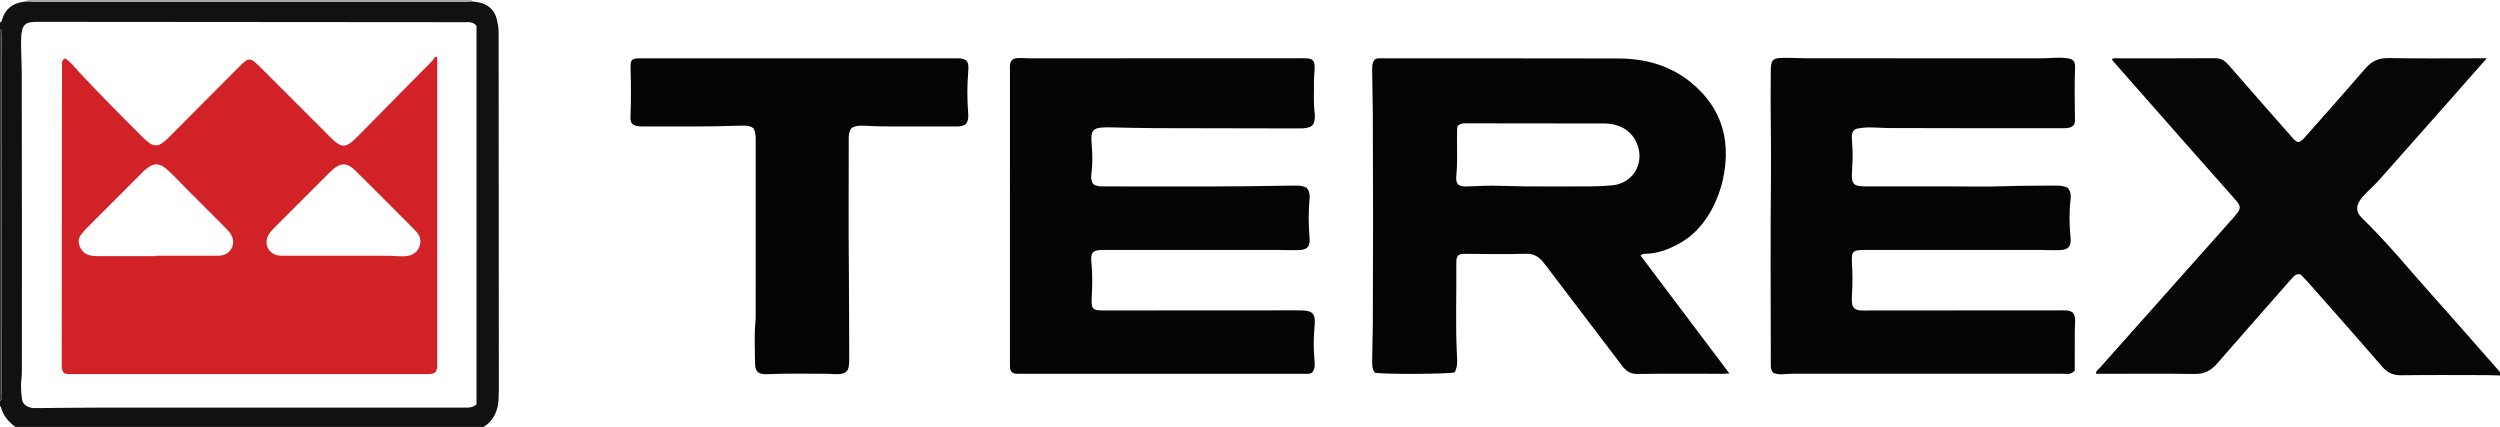 <?xml version="1.0" encoding="iso-8859-1"?>
<!-- Generator: Adobe Illustrator 27.0.0, SVG Export Plug-In . SVG Version: 6.00 Build 0)  -->
<svg version="1.1" id="Layer_1" xmlns="http://www.w3.org/2000/svg" xmlns:xlink="http://www.w3.org/1999/xlink" x="0px" y="0px"
	 viewBox="0 0 1458 249" style="enable-background:new 0 0 1458 249;" xml:space="preserve">
<g>
	<path style="fill:#060606;" d="M1458,219c-2.823-0.081-5.646-0.227-8.469-0.231c-16.325-0.022-32.653-0.155-48.975,0.079
		c-4.728,0.068-8.058-1.274-11.209-4.93c-14.341-16.642-28.957-33.048-43.491-49.524c-1.419-1.608-2.959-3.109-4.176-4.38
		c-2.628-0.481-3.784,0.883-5.031,2.305c-14.593,16.628-29.284,33.169-43.79,49.872c-3.532,4.067-7.428,5.995-12.951,5.91
		c-17.487-0.269-34.982-0.099-52.473-0.099c-1.661,0-3.322,0-4.996,0c-0.194-1.783,1.23-2.418,2.03-3.319
		c25.958-29.232,51.962-58.424,77.957-87.623c0.332-0.373,0.636-0.771,0.965-1.146c3.729-4.242,3.808-5.422,0.037-9.72
		c-8.339-9.504-16.776-18.923-25.143-28.403c-15.305-17.343-30.59-34.704-45.874-52.066c-0.312-0.354-0.506-0.812-0.809-1.31
		c1.495-0.725,2.972-0.397,4.389-0.399c18.491-0.026,36.983,0.064,55.473-0.088c3.512-0.029,5.818,1.134,8.097,3.771
		c12.183,14.103,24.562,28.036,36.857,42.042c1.102,1.255,2.146,2.541,3.833,3.195c2.056-0.475,3.281-2.12,4.573-3.581
		c11.684-13.21,23.401-26.392,34.946-39.723c3.67-4.238,7.847-5.88,13.516-5.77c17.152,0.333,34.314,0.13,51.473,0.136
		c1.593,0.001,3.186,0,5.519,0c-7.859,8.918-15.19,17.262-22.549,25.583c-13.449,15.206-26.893,30.417-40.394,45.578
		c-2.209,2.481-4.685,4.725-7.053,7.063c-1.783,1.761-3.466,3.606-4.652,5.83c-1.376,2.579-1.275,5.12,0.5,7.495
		c0.595,0.796,1.272,1.543,1.987,2.235c15.084,14.613,28.222,30.993,42.242,46.57c12.684,14.092,25.104,28.423,37.64,42.649
		C1458,217.667,1458,218.333,1458,219z"/>
	<path style="fill:#121111;" d="M275.1,0.807c1.961,0.295,3.921,0.409,5.863,1.034c4.724,1.52,7.612,4.739,8.759,9.368
		c0.63,2.542,1.078,5.174,1.078,7.877c0.014,69.432,0.079,138.864,0.129,208.296c0.001,1.164-0.121,2.328-0.114,3.492
		c0.045,7.497-2.169,13.887-8.815,18.126c-91,0-182,0-273,0c-4.13-3.03-7.28-6.763-8.539-11.864C0.442,237.058,0.16,237.044,0,237
		c0-1,0-2,0-3c1.91-1.371,0.944-3.377,0.946-5.047c0.06-59.14,0.05-118.28,0.05-177.42c0-10.162,0.033-20.324-0.04-30.486
		C0.946,19.688,1.773,17.994,0,17c0-1.333,0-2.667,0-4c0.541-0.059,0.894-0.372,1.025-0.876C3.024,4.452,8.435,1.278,15.907,0.812
		c1.494,0.059,2.988,0.168,4.482,0.168c83.41,0.008,166.819,0.008,250.229,0C272.112,0.98,273.606,0.867,275.1,0.807z
		 M277.886,235.831c0-73.688,0-147.439,0-220.754c-2.101-2.563-4.542-2.133-6.836-2.135c-82.485-0.066-164.971-0.11-247.456-0.192
		c-8.314-0.008-11.218,0.05-11.297,11.252c-0.045,6.319,0.376,12.64,0.391,18.945c0.132,57.658,0.079,115.315,0.071,172.973
		c0,1.826-0.069,3.638-0.295,5.471c-0.448,3.638-0.114,7.285,0.295,10.938c0.33,2.948,1.953,4.411,4.546,5.246
		c1.63,0.525,3.295,0.426,4.955,0.414c11.325-0.082,22.649-0.243,33.974-0.264c23.496-0.042,46.993-0.013,70.489-0.013
		c47.826,0,95.652,0.003,143.478-0.007C272.662,237.704,275.223,238.102,277.886,235.831z"/>
	<path style="fill:#A7A5A4;" d="M275.1,0.807c-1.494,0.06-2.988,0.173-4.482,0.173c-83.41,0.008-166.819,0.008-250.229,0
		c-1.494,0-2.988-0.11-4.482-0.168C15.925,0.54,15.957,0.269,16,0c86.333,0,172.667,0,259,0
		C275.055,0.266,275.088,0.536,275.1,0.807z"/>
	<path style="fill:#383636;" d="M0,17c1.773,0.994,0.946,2.688,0.956,4.047c0.073,10.162,0.04,20.324,0.04,30.486
		c0,59.14,0.01,118.28-0.05,177.42C0.944,230.623,1.91,232.629,0,234C0,161.667,0,89.333,0,17z"/>
	<path style="fill:#040404;" d="M848.367,217.132c-3.626,1.094-41.628,1.247-46.486,0.235c-1.617-1.85-1.642-4.178-1.637-6.516
		c0.014-7.487,0.36-14.975,0.392-22.452c0.172-40.66,0.189-81.321-0.006-121.98c-0.041-8.478-0.354-16.966-0.386-25.452
		c-0.009-2.337-0.043-4.681,1.764-6.432c1.66-0.898,3.361-0.518,4.997-0.518c45.492,0.003,90.985-0.009,136.477,0.078
		c15.696,0.03,30.26,3.824,42.667,13.966c9.82,8.027,16.689,17.976,19.298,30.567c4.373,21.105-4.679,51.654-26.005,63.337
		c-6.194,3.393-12.588,5.974-19.78,6.022c-0.824,0.005-1.661-0.007-2.921,1.013c17.119,22.712,34.263,45.455,51.832,68.764
		c-1.857,0.102-3.085,0.226-4.313,0.227c-16.331,0.013-32.664-0.157-48.99,0.121c-4.256,0.073-6.833-1.59-9.195-4.709
		c-14.264-18.837-28.596-37.623-42.909-56.423c-1.209-1.589-2.369-3.224-3.684-4.721c-2.417-2.749-5.462-4.366-9.183-4.27
		c-11.984,0.309-23.966,0.212-35.95,0.046c-3.856-0.053-5.065,1.131-5.024,5.133c0.186,18.149-0.583,36.304,0.392,54.449
		C849.884,210.746,850.113,213.945,848.367,217.132z M850.027,73.524c-0.087,0.761-0.243,1.573-0.262,2.389
		c-0.208,8.974,0.419,17.961-0.469,26.925c-0.182,1.84-0.043,3.672,1.36,4.957c1.807,1.038,3.65,0.977,5.484,0.922
		c4.815-0.145,9.629-0.449,14.443-0.435c6.314,0.019,12.626,0.383,18.94,0.418c12.822,0.071,25.645,0.072,38.467-0.008
		c4.148-0.026,8.31-0.233,12.438-0.636c11.223-1.095,18.165-11.57,14.938-22.359c-2.556-8.546-9.756-13.646-19.749-13.678
		c-26.643-0.085-53.287-0.071-79.93-0.091C853.869,71.926,851.985,71.667,850.027,73.524z"/>
	<path style="fill:#060505;" d="M762.031,109.511c1.841,2.178,1.9,4.355,1.707,6.52c-0.666,7.47-0.668,14.926-0.017,22.403
		c0.472,5.425-1.303,7.343-6.758,7.464c-3.993,0.089-7.993-0.13-11.989-0.132c-33.994-0.013-67.987-0.021-101.981,0.005
		c-5.703,0.004-7.076,1.614-6.489,7.265c0.725,6.98,0.51,13.977,0.16,20.955c-0.298,5.948,0.514,7.076,6.409,7.074
		c38.159-0.01,76.318-0.043,114.477-0.065c8.413-0.005,9.869,1.718,9.053,10.056c-0.616,6.298-0.545,12.627-0.004,18.934
		c0.231,2.692,0.431,5.311-1.463,7.354c-1.559,0.996-3.099,0.642-4.567,0.642c-54.99,0.018-109.979,0.015-164.969,0.014
		c-1,0-2.003,0.038-2.998-0.031c-2.131-0.147-3.366-1.304-3.543-3.447c-0.095-1.16-0.058-2.331-0.058-3.497
		c-0.002-56.656-0.005-113.312,0.007-169.968c0-2.448-0.581-5.122,2.26-6.764c2.823-0.824,5.827-0.281,8.803-0.282
		c51.657-0.017,103.314-0.012,154.971-0.013c2.321,0,4.65-0.133,6.96,0.021c3.297,0.22,4.498,1.284,4.677,4.563
		c0.144,2.632-0.397,5.296-0.364,7.942c0.083,6.482-0.437,12.978,0.418,19.448c0.151,1.145,0.115,2.342-0.019,3.493
		c-0.37,3.178-1.46,4.433-4.544,5.105c-1.287,0.281-2.644,0.342-3.969,0.34c-28.326-0.037-56.652-0.064-84.978-0.172
		c-8.652-0.033-17.302-0.297-25.954-0.451c-0.833-0.015-1.667-0.017-2.499,0c-7.518,0.155-8.789,1.803-8.126,9.434
		c0.518,5.967,0.627,11.981-0.17,17.946c-0.278,2.082-0.141,3.952,1.128,5.69c1.872,1.352,4.027,1.364,6.202,1.363
		c28.328-0.008,56.658,0.191,84.983-0.121c8.813-0.097,17.635-0.206,26.451-0.369C757.596,108.187,759.882,108.364,762.031,109.511z
		"/>
	<path style="fill:#050505;" d="M1210,216.063c-2.258,2.648-4.576,1.908-6.651,1.91c-52.659,0.036-105.319,0.045-157.978-0.008
		c-3.76-0.004-7.616,1.002-11.138-0.501c-1.75-1.788-1.498-3.866-1.5-5.824c-0.022-36.662-0.296-73.326,0.098-109.984
		c0.207-19.319-0.432-38.625-0.116-57.937c0.016-1-0.014-2,0.005-2.999c0.11-5.667,1.068-6.823,6.613-6.954
		c4.821-0.114,9.651,0.22,14.476,0.222c45.16,0.02,90.321-0.008,135.481,0.04c5.156,0.005,10.302-0.706,15.461-0.158
		c4.238,0.45,5.559,1.506,5.428,5.505c-0.333,10.153-0.263,20.299-0.059,30.45c0.02,0.974-0.279,1.955-0.406,2.776
		c-1.68,2.042-3.814,2.163-6.017,2.162c-33.995-0.008-67.991,0.058-101.985-0.088c-4.136-0.018-8.299-0.426-12.454-0.363
		c-1.818,0.027-3.636,0.316-5.445,0.555c-2.576,0.341-3.767,2.008-3.814,4.457c-0.038,1.99,0.131,3.988,0.289,5.976
		c0.423,5.307,0.024,10.592-0.257,15.889c-0.313,5.901,1.16,7.483,7.116,7.505c17.331,0.062,34.662,0.022,51.993,0.022
		c9.332,0,18.673,0.254,27.994-0.067c10.487-0.361,20.968-0.347,31.454-0.422c2.523-0.018,4.98,0.129,7.4,1.357
		c1.422,1.857,1.928,3.97,1.618,6.438c-0.937,7.455-0.79,14.929-0.064,22.398c0.501,5.156-1.106,7.233-6.172,7.444
		c-3.82,0.159-7.656-0.1-11.486-0.101c-33.995-0.011-67.991-0.009-101.986-0.005c-7.625,0.001-8.25,0.734-7.801,8.337
		c0.344,5.819,0.33,11.645-0.018,17.468c-0.09,1.495-0.154,3.004-0.054,4.495c0.222,3.317,1.608,4.684,4.992,4.97
		c1.324,0.112,2.665,0.043,3.998,0.043c37.327-0.023,74.655-0.048,111.982-0.071c1.333-0.001,2.672-0.065,3.998,0.031
		c3.613,0.26,5.017,1.628,5.205,5.331c0.109,2.15-0.18,4.316-0.188,6.475C1209.983,200.652,1210,208.466,1210,216.063z"/>
	<path style="fill:#040404;" d="M563.445,72.315c-2.027,1.419-3.999,1.459-6.022,1.455c-13.993-0.027-27.985,0.021-41.978-0.036
		c-4.15-0.017-8.299-0.301-12.449-0.448c-2.184-0.077-4.311,0.149-6.238,1.287c-1.486,1.795-1.778,3.862-1.775,6.088
		c0.027,26.486-0.201,52.974,0.098,79.457c0.188,16.654,0.052,33.306,0.191,49.957c0.01,1.157-0.112,2.322-0.249,3.473
		c-0.319,2.671-1.848,4.06-4.513,4.508c-2.678,0.45-5.307-0.051-7.957-0.053c-11.654-0.009-23.309-0.312-34.961,0.216
		c-5.241,0.237-7.2-1.278-7.264-6.512c-0.099-8.146-0.493-16.308,0.264-24.451c0.108-1.157,0.121-2.326,0.121-3.49
		c0.006-33.982,0-67.964,0.016-101.946c0.001-2.344-0.035-4.654-1.225-6.87c-2.167-1.879-4.874-1.749-7.518-1.654
		c-18.805,0.673-37.617,0.413-56.426,0.462c-2.501,0.007-5.01,0.095-6.957-1.634c-1.084-1.625-0.93-3.325-0.868-4.967
		c0.335-8.984,0.294-17.963,0.025-26.95c-0.169-5.653,0.541-6.205,6.318-6.205c61.301-0.007,122.602-0.007,183.902,0
		c5.876,0.001,7.223,1.605,6.713,7.533c-0.713,8.295-0.675,16.603-0.016,24.9C564.839,68.501,564.603,70.402,563.445,72.315z"/>
	<path style="fill:#D12327;" d="M37.371,217.643c-1.481-1.77-1.376-3.621-1.374-5.461c0.055-57.83,0.102-115.661,0.163-173.491
		c0.002-1.616-0.465-3.415,1.676-4.648c3.282,1.746,5.449,4.99,7.989,7.701c12.418,13.253,25.197,26.148,38.068,38.955
		c5.398,5.371,8.555,5.42,13.929,0.05c13.674-13.664,27.28-27.396,40.923-41.092c6.551-6.576,6.945-6.567,13.501-0.012
		c13.315,13.314,26.621,26.638,39.947,39.941c7.117,7.104,9.282,7.147,16.348,0.024c14.549-14.666,29.039-29.391,43.529-44.115
		c0.69-0.701,1.143-1.636,1.706-2.462c0.408,0.144,0.815,0.289,1.223,0.433c0,1.181,0,2.362,0,3.543c0,58.165,0,116.331,0,174.496
		c0,0.833,0.062,1.673-0.016,2.499c-0.264,2.804-1.272,3.869-3.987,4.127c-1.157,0.11-2.332,0.027-3.498,0.027
		c-68.166,0-136.331,0.003-204.497-0.013C41.19,218.143,39.336,218.447,37.371,217.643z M91.228,149.389c0-0.079,0-0.159,0-0.238
		c11.154,0,22.307,0.005,33.461-0.007c1.496-0.002,3.021,0.079,4.483-0.171c5.653-0.967,8.413-6.695,5.772-11.802
		c-0.934-1.807-2.367-3.195-3.782-4.607c-6.832-6.822-13.665-13.644-20.481-20.483c-4.229-4.243-8.293-8.661-12.678-12.736
		c-5.12-4.758-8.705-4.586-13.9,0.159c-0.491,0.449-0.944,0.939-1.414,1.41c-10.594,10.594-21.197,21.18-31.771,31.794
		c-1.287,1.292-2.493,2.682-3.603,4.129c-1.945,2.536-1.776,5.169-0.313,7.933c2.256,4.26,6.215,4.587,10.279,4.603
		C68.597,149.419,79.913,149.389,91.228,149.389z M196.507,149.151c10.163,0,20.326-0.024,30.488,0.013
		c3.807,0.014,7.603,0.762,11.423-0.074c3.809-0.833,6.371-3.728,6.735-7.604c0.299-3.179-1.325-5.418-3.359-7.46
		c-11.524-11.566-23.014-23.167-34.647-34.622c-4.794-4.721-8.456-4.613-13.517-0.174c-0.625,0.548-1.194,1.161-1.783,1.75
		c-10.485,10.484-20.964,20.975-31.461,31.447c-1.42,1.416-2.839,2.835-3.811,4.598c-2.885,5.232,0.065,11.184,5.952,11.988
		c1.312,0.179,2.659,0.132,3.99,0.133C176.515,149.155,186.511,149.151,196.507,149.151z"/>
</g>
</svg>
